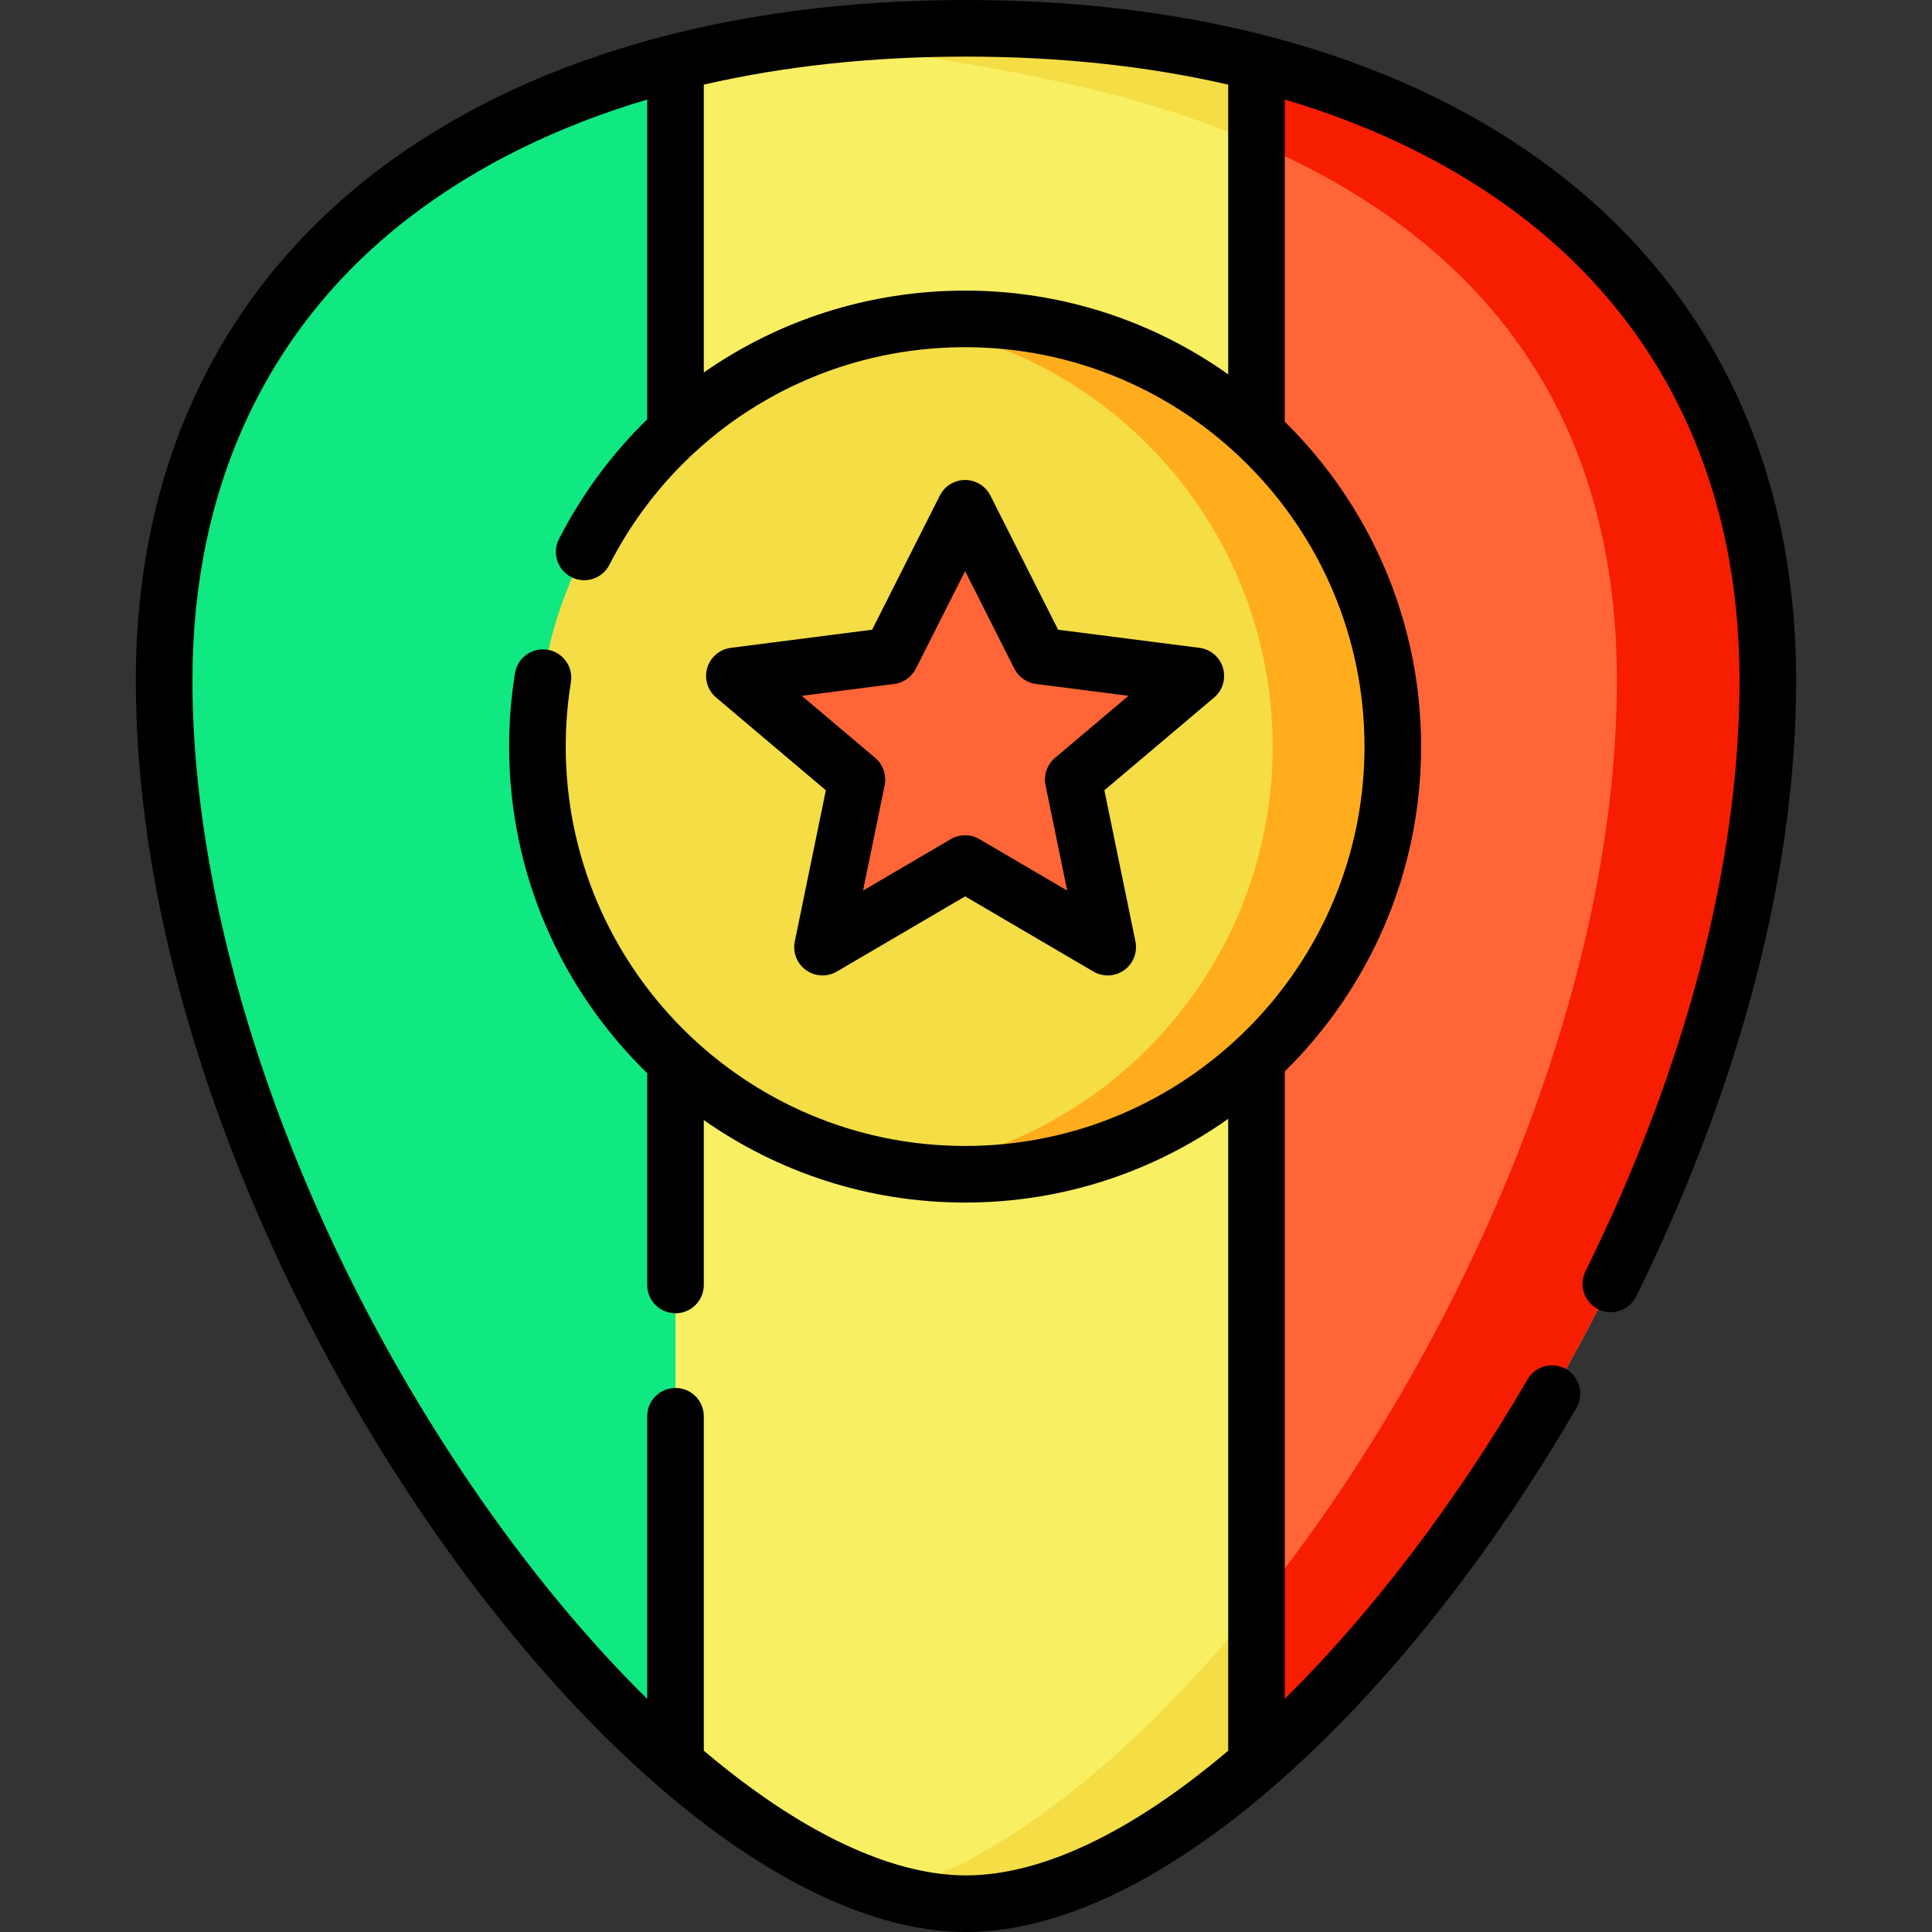 <svg id="Layer_1" enable-background="new 0 0 512 512" height="512" viewBox="0 0 512 512" width="512" xmlns="http://www.w3.org/2000/svg"><rect x="0" y="0" width="512" height="512" fill="#333333" stroke="none"/><g><path d="m468.495 180.26c0 105.73-66.86 227.36-135.51 287.13-.08.07-.16.14-.24.21-26.58 23.09-53.43 36.9-76.75 36.9-23.39 0-50.32-13.88-76.98-37.1-68.65-59.77-135.52-181.41-135.52-287.14 0-87.79 54.79-143.11 135.52-163.68 23.67-6.04 49.57-9.08 76.98-9.08 27.32 0 53.15 3.02 76.75 9.02.08.02.16.04.24.06 80.73 20.57 135.51 75.89 135.51 163.68z" fill="#10e881"/><path d="m468.495 180.26c0 105.73-66.86 227.36-135.51 287.13-.08.07-.16.14-.24.21v-451.08c.08.02.16.04.24.06 80.73 20.57 135.51 75.89 135.51 163.68z" fill="#ff6536"/><path d="m332.985 16.58v450.81c-26.66 23.22-53.6 37.11-76.99 37.11-6.43 0-13.12-1.05-20.01-3.05-18.17-5.29-37.64-17.21-56.97-34.05v-450.82c7.88-2.01 16.02-3.69 24.38-5.03h.01c16.71-2.7 34.32-4.05 52.59-4.05 27.41 0 53.32 3.04 76.99 9.08z" fill="#f9ef63"/><g fill="#f4dd45"><path d="m332.985 16.58v21.4c-12.43-5.34-25.81-9.79-40-13.4-23.6-6-62.26-13.03-89.58-13.03 16.71-2.7 34.32-4.05 52.59-4.05 27.41 0 53.32 3.04 76.99 9.08z"/><path d="m332.985 425.28v42.11c-26.66 23.22-53.6 37.11-76.99 37.11-6.43 0-13.12-1.05-20.01-3.05 18.1-5.26 37.5-17.12 56.76-33.85.08-.07.16-.14.24-.21 13.57-11.82 27.07-26.06 40-42.11z"/><path d="m292.983 24.579c-.002 0-.003-.001-.005-.001.002.001.004.001.005.001z"/><path d="m292.969 24.576c-.034-.008-.016-.004 0 0z"/></g><path d="m369.105 197.85c0 62.6-50.74 113.34-113.34 113.34-5.4 0-10.72-.38-15.92-1.12-55.06-7.73-97.42-55.02-97.42-112.22s42.36-104.49 97.42-112.22c5.2-.74 10.52-1.12 15.92-1.12 62.6 0 113.34 50.74 113.34 113.34z" fill="#f4dd45"/><path d="m369.105 197.85c0 62.6-50.74 113.34-113.34 113.34-5.4 0-10.72-.38-15.92-1.12 55.06-7.73 97.42-55.02 97.42-112.22s-42.36-104.49-97.42-112.22c5.2-.74 10.52-1.12 15.92-1.12 62.6 0 113.34 50.74 113.34 113.34z" fill="#ffad1d"/><g><path d="m255.765 134.701 19.743 39.113 41.399 5.309-32.479 27.455 9.125 44.422-37.788-22.146-37.788 22.146 9.125-44.422-32.479-27.455 41.4-5.309z" fill="#ff6536"/></g><g><path d="m468.495 180.26c0 105.73-66.86 227.36-135.51 287.13-.08.07-.16.14-.24.21v-42.02c52.58-65.15 95.75-160.37 95.75-245.32 0-43.9-13.69-77.67-37.48-103.05-15.48-16.51-35.24-29.47-58.27-39.34v-21.35c.08.02.16.04.24.06 80.73 20.57 135.51 75.89 135.51 163.68z" fill="#f71d00"/><path d="m292.983 24.579c-.002 0-.003-.001-.005-.001.002.001.004.001.005.001z" fill="#10e881"/></g></g><g><path d="m412.128 45.339c-38.885-29.661-92.874-45.339-156.128-45.339s-117.243 15.678-156.128 45.339c-41.786 31.873-63.872 78.527-63.872 134.92 0 35.958 7.364 74.691 21.887 115.125 13.164 36.649 31.943 73.395 54.308 106.261 21.887 32.164 46.322 59.381 70.665 78.709 26.075 20.703 51.366 31.646 73.14 31.646 24.859 0 53.813-14.021 83.73-40.547 28.159-24.966 55.146-58.978 78.044-98.356 2.083-3.581.867-8.172-2.713-10.254-3.58-2.084-8.171-.866-10.253 2.714-18.864 32.44-41.366 61.994-64.324 84.645v-166.263c22.284-21.933 36.121-52.426 36.121-86.089s-13.837-64.155-36.121-86.088v-85.388c23.874 7.099 44.933 17.456 62.546 30.891 37.925 28.928 57.97 71.459 57.97 122.994 0 48.272-14.123 102.449-40.84 156.675-1.831 3.715-.303 8.211 3.413 10.042s8.212.303 10.042-3.413c19.336-39.243 42.385-99.429 42.385-163.304 0-56.393-22.086-103.047-63.872-134.92zm-50.523 152.512c0 58.361-47.48 105.841-105.84 105.841s-105.84-47.479-105.84-105.841c0-5.723.46-11.465 1.368-17.067.663-4.089-2.115-7.94-6.204-8.603-4.09-.669-7.94 2.114-8.603 6.204-1.036 6.393-1.561 12.942-1.561 19.466 0 33.899 14.031 64.583 36.591 86.549v56.134c0 4.143 3.358 7.5 7.5 7.5s7.5-3.357 7.5-7.5v-43.702c19.623 13.771 43.51 21.86 69.25 21.86 25.946 0 50.008-8.22 69.719-22.192v167.455c-25.526 21.64-49.469 33.045-69.485 33.045-18.352 0-40.418-9.818-63.813-28.395-1.889-1.5-3.78-3.052-5.671-4.652v-88.631c0-4.143-3.358-7.5-7.5-7.5s-7.5 3.357-7.5 7.5v74.896c-16.204-15.957-32.136-35.286-46.919-57.012-46.084-67.723-73.597-147.329-73.597-212.947 0-51.535 20.045-94.065 57.969-122.993 17.613-13.435 38.673-23.793 62.546-30.891v84.757c-9.3 9.06-17.229 19.716-23.374 31.716-1.888 3.687-.429 8.206 3.257 10.094 3.688 1.889 8.206.431 10.094-3.258 18.215-35.574 54.338-57.673 94.272-57.673 58.361 0 105.841 47.479 105.841 105.84zm-36.121-98.648c-19.711-13.972-43.773-22.192-69.719-22.192-25.351 0-49.357 7.801-69.25 21.708v-76.291c21.336-4.914 44.628-7.428 69.485-7.428s48.149 2.514 69.484 7.428z"/><path d="m317.861 171.684-37.452-4.802-17.949-35.561c-1.275-2.526-3.865-4.12-6.695-4.12s-5.42 1.594-6.695 4.12l-17.949 35.561-37.452 4.802c-2.949.379-5.397 2.464-6.239 5.315-.842 2.852.08 5.932 2.351 7.852l29.078 24.58-8.229 40.061c-.596 2.9.571 5.881 2.979 7.605 1.301.933 2.832 1.403 4.368 1.403 1.307 0 2.617-.341 3.792-1.029l33.996-19.923 33.996 19.923c2.554 1.498 5.751 1.351 8.16-.374 2.408-1.725 3.575-4.705 2.979-7.605l-8.229-40.061 29.078-24.58c2.271-1.92 3.193-5 2.351-7.852s-3.289-4.936-6.239-5.315zm-38.275 29.167c-2.096 1.771-3.057 4.548-2.505 7.236l5.737 27.929-23.262-13.632c-1.171-.687-2.481-1.029-3.792-1.029s-2.621.343-3.792 1.029l-23.261 13.632 5.737-27.929c.552-2.688-.409-5.465-2.505-7.236l-19.466-16.455 24.499-3.142c2.469-.317 4.62-1.838 5.741-4.06l13.047-25.849 13.047 25.849c1.122 2.222 3.272 3.742 5.741 4.06l24.499 3.142z"/></g></svg>